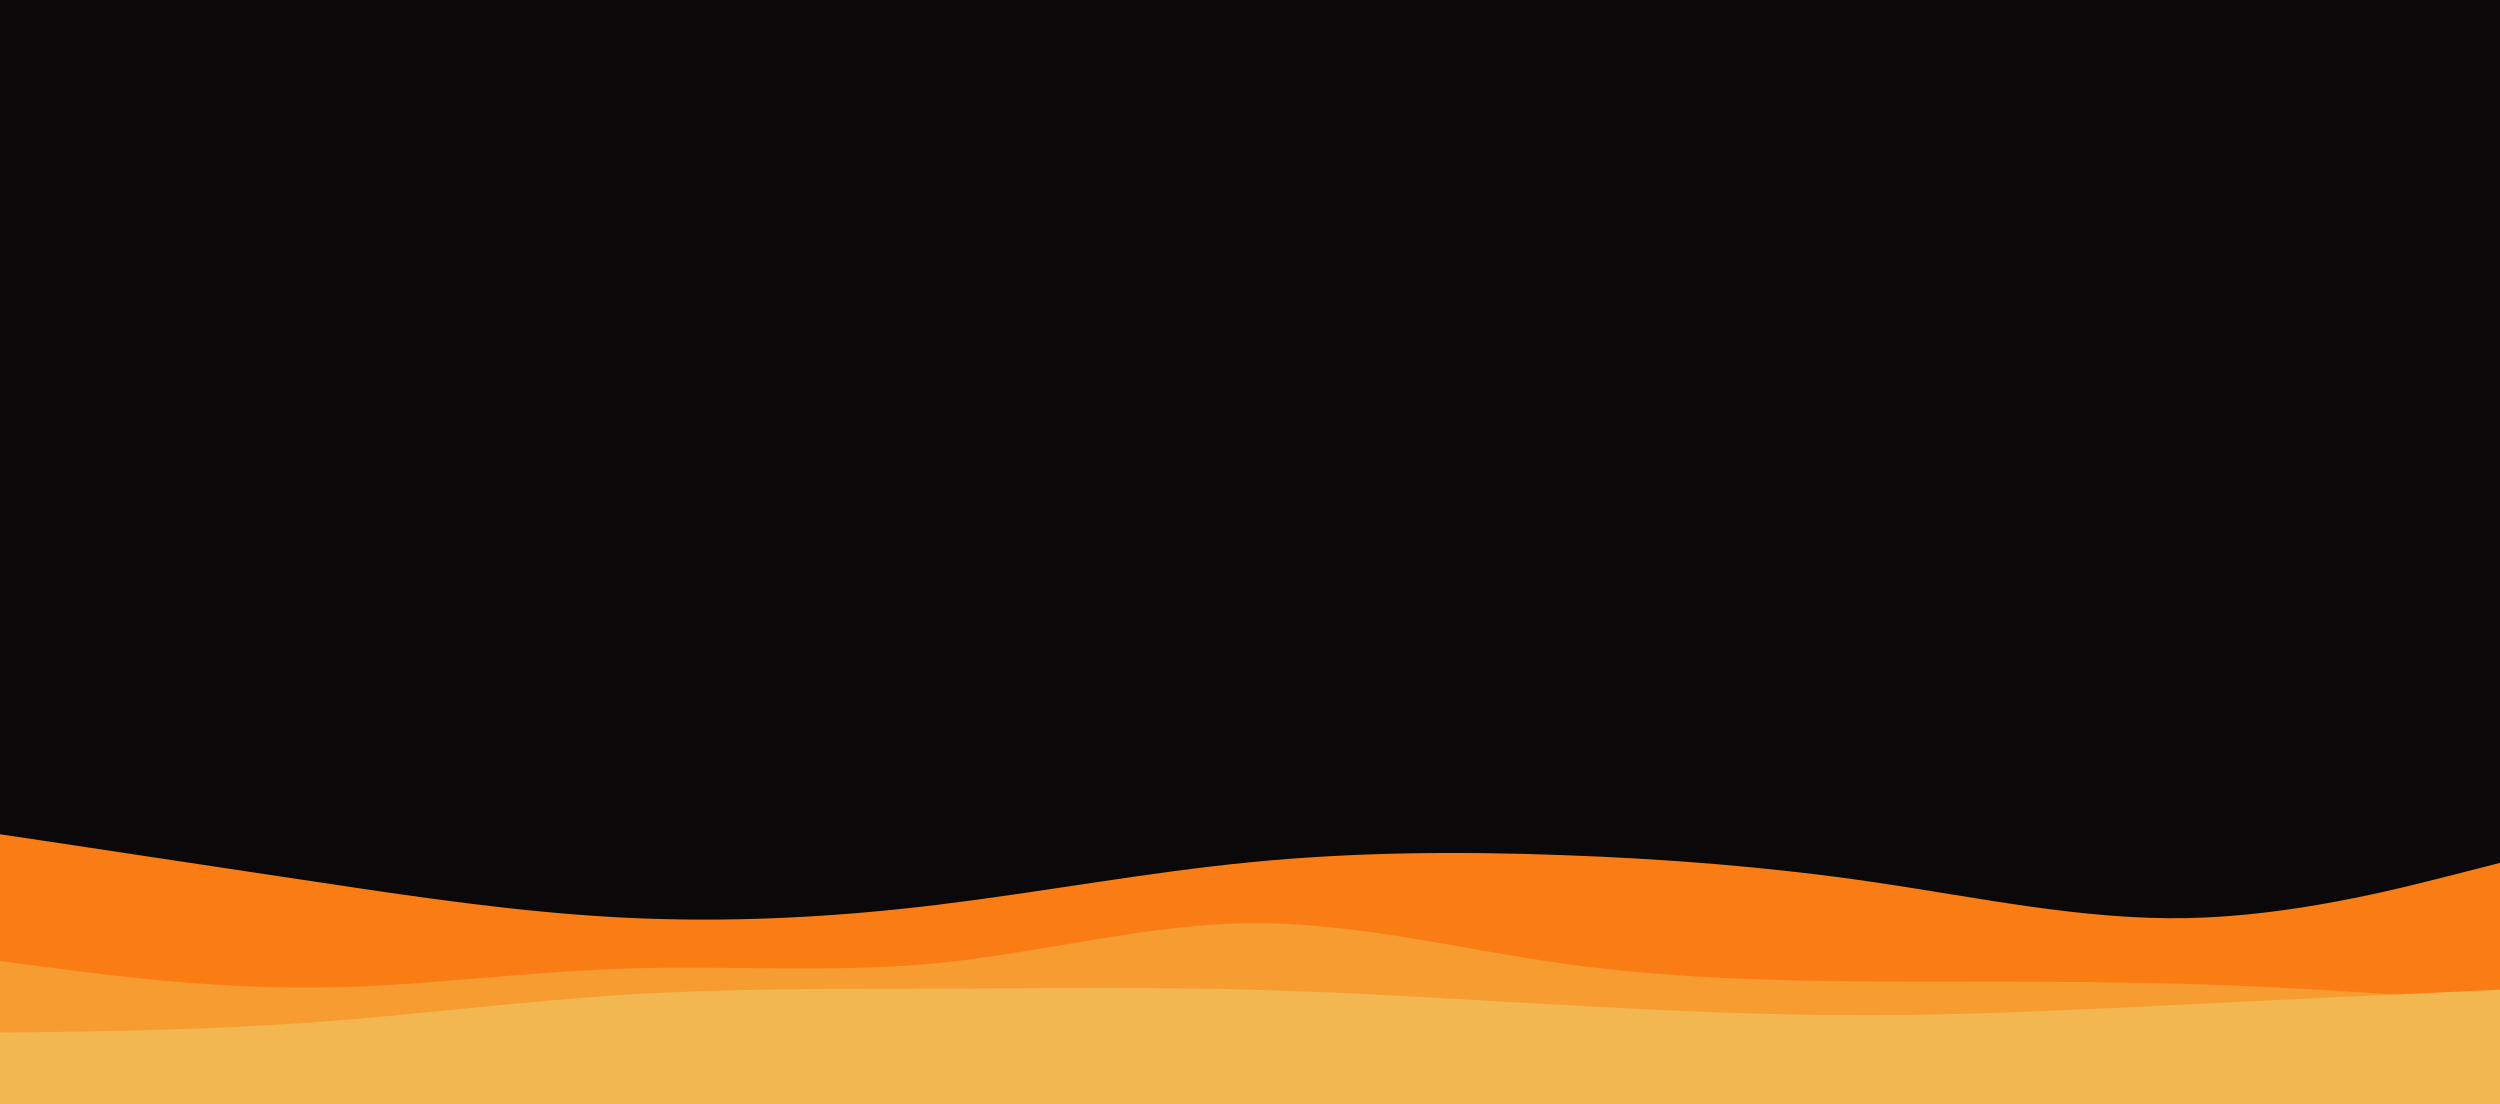 <svg width="1440" height="636" viewBox="0 0 1440 636" fill="none" xmlns="http://www.w3.org/2000/svg">
<g clip-path="url(#clip0)">
<path d="M1440 0H0V636H1440V0Z" fill="#0A0808"/>
<path d="M0 480.533L30 485.009C60 489.602 120 498.553 180 507.622C240 516.691 300 525.642 360 528.587C420 531.531 480 528.469 540 521.167C600 513.864 660 502.558 720 496.669C780 490.78 840 490.309 900 492.547C960 494.667 1020 499.378 1080 508.211C1140 517.044 1200 530 1260 528.822C1320 527.644 1380 512.333 1410 504.678L1440 497.022V637.178H1410C1380 637.178 1320 637.178 1260 637.178C1200 637.178 1140 637.178 1080 637.178C1020 637.178 960 637.178 900 637.178C840 637.178 780 637.178 720 637.178C660 637.178 600 637.178 540 637.178C480 637.178 420 637.178 360 637.178C300 637.178 240 637.178 180 637.178C120 637.178 60 637.178 30 637.178H0V480.533Z" fill="#FA7C14"/>
<path d="M0 553.556L30 557.442C60 561.447 120 569.22 180 568.867C240 568.513 300 559.798 360 557.913C420 555.911 480 560.622 540 554.733C600 548.844 660 532.356 720 531.767C780 531.178 840 546.489 900 554.969C960 563.331 1020 564.98 1080 565.333C1140 565.687 1200 564.98 1260 566.747C1320 568.513 1380 572.753 1410 574.991L1440 577.111V637.178H1410C1380 637.178 1320 637.178 1260 637.178C1200 637.178 1140 637.178 1080 637.178C1020 637.178 960 637.178 900 637.178C840 637.178 780 637.178 720 637.178C660 637.178 600 637.178 540 637.178C480 637.178 420 637.178 360 637.178C300 637.178 240 637.178 180 637.178C120 637.178 60 637.178 30 637.178H0V553.556Z" fill="#F69C30"/>
<path d="M0 594.778L30 594.424C60 593.953 120 593.247 180 588.889C240 584.531 300 576.758 360 572.989C420 569.22 480 569.691 540 569.456C600 569.22 660 568.513 720 570.044C780 571.576 840 575.58 900 578.878C960 582.176 1020 585.002 1080 584.767C1140 584.531 1200 581.469 1260 578.524C1320 575.58 1380 572.753 1410 571.458L1440 570.044V637.178H1410C1380 637.178 1320 637.178 1260 637.178C1200 637.178 1140 637.178 1080 637.178C1020 637.178 960 637.178 900 637.178C840 637.178 780 637.178 720 637.178C660 637.178 600 637.178 540 637.178C480 637.178 420 637.178 360 637.178C300 637.178 240 637.178 180 637.178C120 637.178 60 637.178 30 637.178H0V594.778Z" fill="#F3B750"/>
</g>
<defs>
<clipPath id="clip0">
<rect width="1440" height="636" fill="white"/>
</clipPath>
</defs>
</svg>
